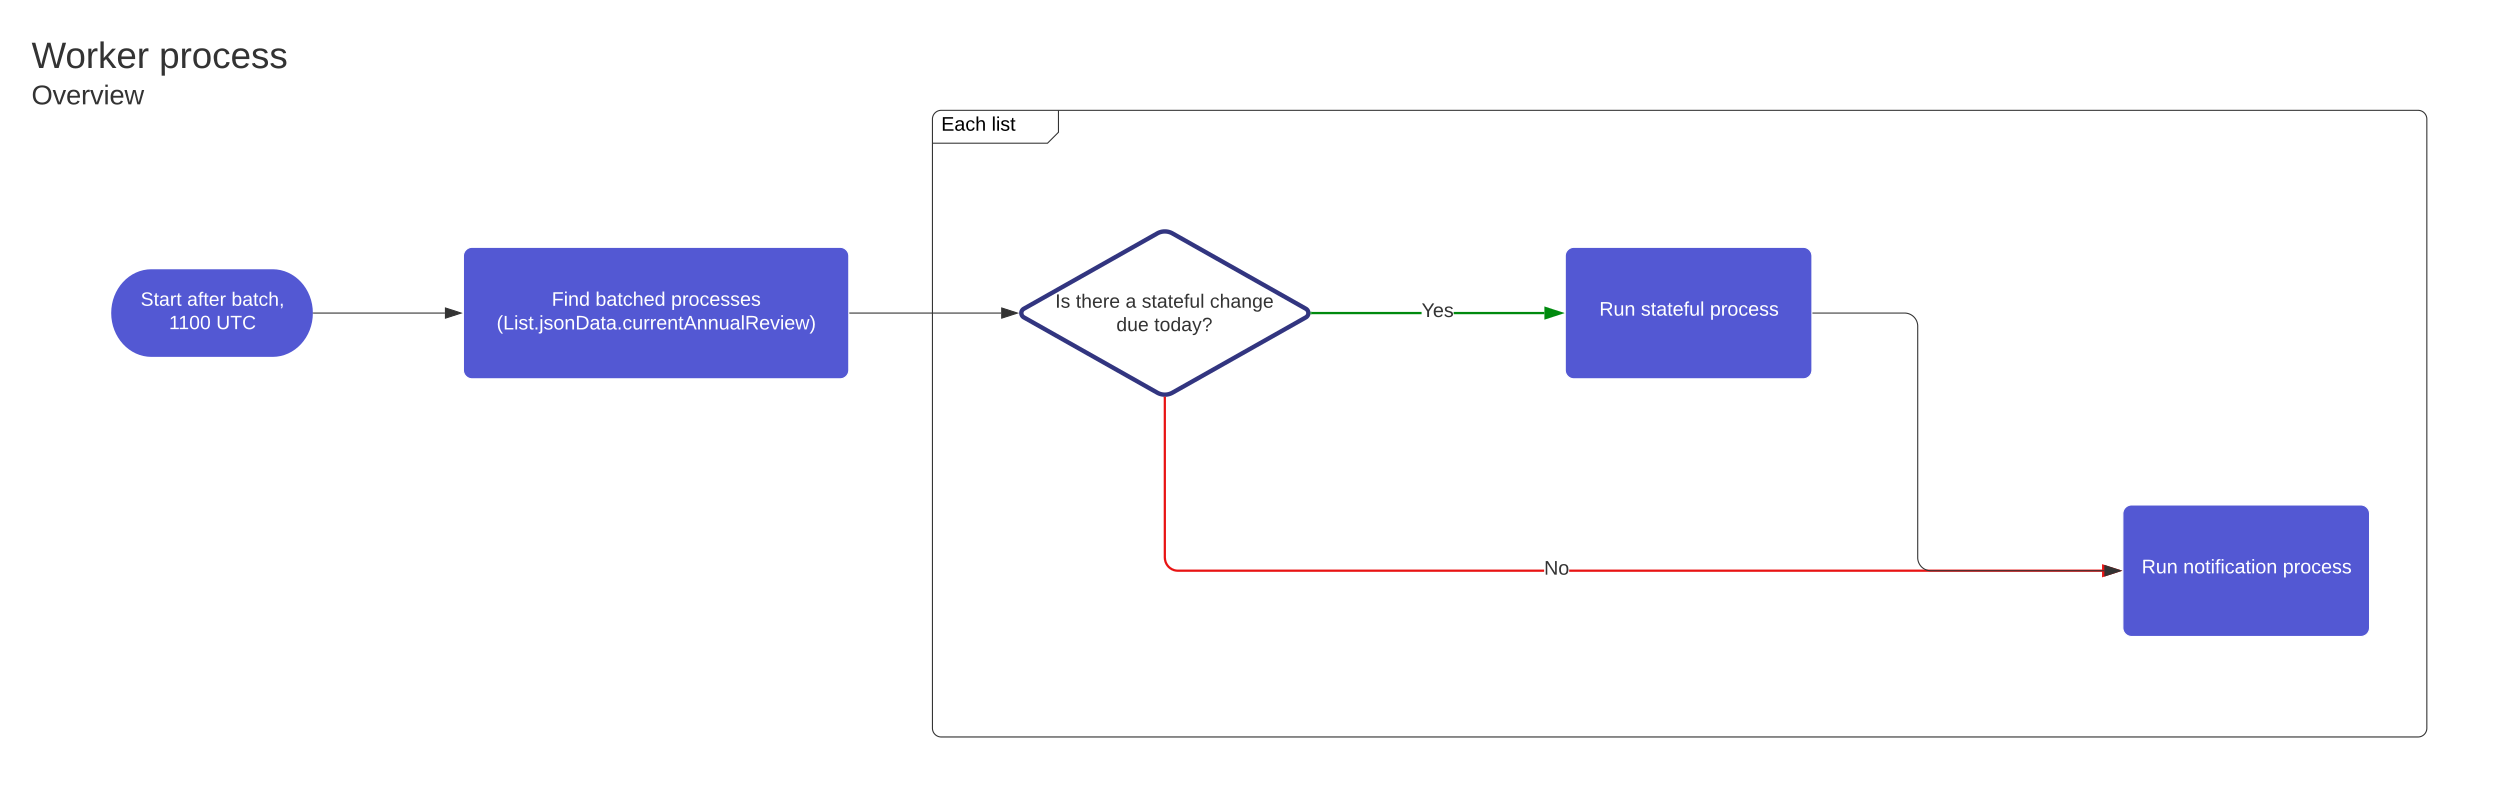 <svg xmlns="http://www.w3.org/2000/svg" xmlns:xlink="http://www.w3.org/1999/xlink" xmlns:lucid="lucid" width="2281.47" height="730.7"><g transform="translate(0 0)" lucid:page-tab-id="7_margi3Nd6_"><path d="M0 0h2281.47v730.7H0z" fill="#fff"/><path d="M850.94 108.7a8 8 0 0 1 8-8h99a8 8 0 0 1 8 8v4.93a17.07 17.07 0 0 1-5 12.07 17.07 17.07 0 0 1-12.07 5h-89.93a8 8 0 0 1-8-8z" fill="#fff"/><path d="M965.94 100.7v20l-10 10h-105" stroke="#333" fill="none"/><path d="M850.94 108.7a8 8 0 0 1 8-8H2206.7a8 8 0 0 1 8 8v555.85a8 8 0 0 1-8 8H858.94a8 8 0 0 1-8-8z" stroke="#333" fill="none"/><use xlink:href="#a" transform="matrix(1,0,0,1,858.937,100.701) translate(0 18.6)"/><use xlink:href="#b" transform="matrix(1,0,0,1,858.937,100.701) translate(46 18.6)"/><path d="M23.77 38.22a8 8 0 0 1 8-8h350.46a8 8 0 0 1 8 8v65.5a8 8 0 0 1-8 8H31.77a8 8 0 0 1-8-8z" stroke="#000" stroke-opacity="0" fill="#fff" fill-opacity="0"/><use xlink:href="#c" transform="matrix(1,0,0,1,28.775,35.22) translate(0 26.844)"/><use xlink:href="#d" transform="matrix(1,0,0,1,28.775,35.22) translate(116.512 26.844)"/><use xlink:href="#e" transform="matrix(1,0,0,1,28.775,35.22) translate(0 60)"/><use xlink:href="#f" transform="matrix(1,0,0,1,28.775,35.22) translate(178.5 96.711)"/><use xlink:href="#g" transform="matrix(1,0,0,1,28.775,35.22) translate(178.5 136.978)"/><path d="M248.7 245.7c20.34 0 36.82 17.9 36.82 40 0 22.08-16.48 40-36.8 40H138.27c-20.32 0-36.8-17.92-36.8-40 0-22.1 16.48-40 36.8-40z" stroke="#000" stroke-opacity="0" fill="#5358d3"/><use xlink:href="#h" transform="matrix(1,0,0,1,106.477,250.693) translate(21.87 28.36)"/><use xlink:href="#i" transform="matrix(1,0,0,1,106.477,250.693) translate(64.29 28.36)"/><use xlink:href="#j" transform="matrix(1,0,0,1,106.477,250.693) translate(104.735 28.36)"/><use xlink:href="#k" transform="matrix(1,0,0,1,106.477,250.693) translate(47.747 49.693)"/><use xlink:href="#l" transform="matrix(1,0,0,1,106.477,250.693) translate(90.858 49.693)"/><path d="M286.02 285.7h120" stroke="#333" fill="none"/><path d="M286.03 286.2h-.54l.02-.5-.02-.5h.53z" stroke="#333" stroke-width=".05" fill="#333"/><path d="M420.78 285.7l-14.27 4.63v-9.27z" stroke="#333" fill="#333"/><path d="M1056.06 213.04a14.17 14.17 0 0 1 13.94 0l121.7 68.72a4.52 4.52 0 0 1 0 7.87l-121.7 68.7a14.17 14.17 0 0 1-13.94 0l-121.7-68.7a4.52 4.52 0 0 1 0-7.87z" stroke="#323580" stroke-width="4" fill="#fff"/><use xlink:href="#m" transform="matrix(1,0,0,1,932.194,213.909) translate(30.801 66.922)"/><use xlink:href="#n" transform="matrix(1,0,0,1,932.194,213.909) translate(49.567 66.922)"/><use xlink:href="#o" transform="matrix(1,0,0,1,932.194,213.909) translate(94.949 66.922)"/><use xlink:href="#p" transform="matrix(1,0,0,1,932.194,213.909) translate(109.764 66.922)"/><use xlink:href="#q" transform="matrix(1,0,0,1,932.194,213.909) translate(171.937 66.922)"/><use xlink:href="#r" transform="matrix(1,0,0,1,932.194,213.909) translate(86.554 88.256)"/><use xlink:href="#s" transform="matrix(1,0,0,1,932.194,213.909) translate(121.122 88.256)"/><path d="M422.9 233.7a8 8 0 0 1 8-8h335.72a8 8 0 0 1 8 8v104a8 8 0 0 1-8 8H430.9a8 8 0 0 1-8-8z" stroke="#fff" fill="#5358d3"/><use xlink:href="#t" transform="matrix(1,0,0,1,434.898,237.693) translate(68.575 41.4)"/><use xlink:href="#u" transform="matrix(1,0,0,1,434.898,237.693) translate(108.475 41.4)"/><use xlink:href="#v" transform="matrix(1,0,0,1,434.898,237.693) translate(177.475 41.4)"/><use xlink:href="#w" transform="matrix(1,0,0,1,434.898,237.693) translate(18.275 63)"/><path d="M775.62 285.7h138.05" stroke="#333" fill="none"/><path d="M775.63 286.2h-.5v-1h.5z" stroke="#333" stroke-width=".05" fill="#333"/><path d="M928.43 285.7l-14.26 4.63v-9.27z" stroke="#333" fill="#333"/><path d="M1297.3 286.7H1197v-2h100.3zm112.12 0h-82.78v-2h82.78z" stroke="#008a0e" stroke-width=".05" fill="#008a0e"/><path d="M1197.03 286.7h-1.13l.1-1-.1-1h1.13z" fill="#008a0e"/><path d="M1197.06 286.72h-1.2l.12-1.03-.1-1.03h1.18zm-1.13-2l.1.97-.1.97h1.08v-1.95z" stroke="#008a0e" stroke-width=".05" fill="#008a0e"/><path d="M1424.7 285.7l-14.28 4.63v-9.27z" fill="#008a0e"/><path d="M1427.92 285.7l-18.5 6V279.7zm-16.5 3.25l10.03-3.26-10.03-3.27z" stroke="#008a0e" stroke-width=".05" fill="#008a0e"/><g><use xlink:href="#x" transform="matrix(1,0,0,1,1297.29,274.893) translate(0.005 14.4)"/></g><path d="M1428.42 233.7a8 8 0 0 1 8-8h209.13a8 8 0 0 1 8 8v104a8 8 0 0 1-8 8h-209.13a8 8 0 0 1-8-8z" stroke="#fff" fill="#5358d3"/><g><use xlink:href="#y" transform="matrix(1,0,0,1,1440.424,237.693) translate(19.075 50.4)"/><use xlink:href="#z" transform="matrix(1,0,0,1,1440.424,237.693) translate(57.025 50.4)"/><use xlink:href="#A" transform="matrix(1,0,0,1,1440.424,237.693) translate(119.975 50.4)"/></g><path d="M1937.3 468.84a8 8 0 0 1 8-8h209.12a8 8 0 0 1 8 8v104a8 8 0 0 1-8 8H1945.3a8 8 0 0 1-8-8z" stroke="#fff" fill="#5358d3"/><g><use xlink:href="#y" transform="matrix(1,0,0,1,1949.29,472.841) translate(5.125 50.4)"/><use xlink:href="#B" transform="matrix(1,0,0,1,1949.29,472.841) translate(43.075 50.4)"/><use xlink:href="#A" transform="matrix(1,0,0,1,1949.29,472.841) translate(133.925 50.4)"/></g><path d="M1064.03 508.8l.14 1.76.4 1.68.66 1.6.9 1.46 1.12 1.32 1.32 1.12 1.47.9 1.6.66 1.67.4 1.77.14h334.03v2H1075l-2-.16-2-.47-1.87-.77-1.74-1.07-1.57-1.32-1.32-1.56-1.06-1.74-.78-1.88-.47-2-.17-1.98v-145.7h2zm854.26 11.04v2h-486.25v-2z" stroke="#e81313" stroke-width=".05" fill="#e81313"/><path d="M1063.03 362.18l1-.06v1.08h-2v-1.07z" fill="#e81313"/><path d="M1063.03 362.15l1.02-.05v1.13H1062v-1.13zm-.98 1.03h1.95v-1.03l-.97.05-.98-.05z" stroke="#e81313" stroke-width=".05" fill="#e81313"/><path d="M1933.55 520.84l-14.26 4.64v-9.27z" fill="#e81313"/><path d="M1936.8 520.84l-18.5 6v-12zm-16.5 3.26l10.02-3.26-10.03-3.26z" stroke="#e81313" stroke-width=".05" fill="#e81313"/><g><use xlink:href="#C" transform="matrix(1,0,0,1,1409.102,510.041) translate(0.005 14.4)"/></g><path d="M1654.55 285.7h83.53a12 12 0 0 1 12 12v211.14a12 12 0 0 0 12 12h158.33" stroke="#333" fill="none"/><path d="M1654.56 286.2h-.5v-1h.5z" stroke="#333" stroke-width=".05" fill="#333"/><path d="M1935.17 520.84l-14.26 4.64v-9.27z" stroke="#333" fill="#333"/><defs><path d="M30 0v-248h187v28H63v79h144v27H63v87h162V0H30" id="D"/><path d="M141-36C126-15 110 5 73 4 37 3 15-17 15-53c-1-64 63-63 125-63 3-35-9-54-41-54-24 1-41 7-42 31l-33-3c5-37 33-52 76-52 45 0 72 20 72 64v82c-1 20 7 32 28 27v20c-31 9-61-2-59-35zM48-53c0 20 12 33 32 33 41-3 63-29 60-74-43 2-92-5-92 41" id="E"/><path d="M96-169c-40 0-48 33-48 73s9 75 48 75c24 0 41-14 43-38l32 2c-6 37-31 61-74 61-59 0-76-41-82-99-10-93 101-131 147-64 4 7 5 14 7 22l-32 3c-4-21-16-35-41-35" id="F"/><path d="M106-169C34-169 62-67 57 0H25v-261h32l-1 103c12-21 28-36 61-36 89 0 53 116 60 194h-32v-121c2-32-8-49-39-48" id="G"/><g id="a"><use transform="matrix(0.05,0,0,0.05,0,0)" xlink:href="#D"/><use transform="matrix(0.05,0,0,0.05,12,0)" xlink:href="#E"/><use transform="matrix(0.05,0,0,0.05,22,0)" xlink:href="#F"/><use transform="matrix(0.05,0,0,0.05,31,0)" xlink:href="#G"/></g><path d="M24 0v-261h32V0H24" id="H"/><path d="M24-231v-30h32v30H24zM24 0v-190h32V0H24" id="I"/><path d="M135-143c-3-34-86-38-87 0 15 53 115 12 119 90S17 21 10-45l28-5c4 36 97 45 98 0-10-56-113-15-118-90-4-57 82-63 122-42 12 7 21 19 24 35" id="J"/><path d="M59-47c-2 24 18 29 38 22v24C64 9 27 4 27-40v-127H5v-23h24l9-43h21v43h35v23H59v120" id="K"/><g id="b"><use transform="matrix(0.05,0,0,0.05,0,0)" xlink:href="#H"/><use transform="matrix(0.05,0,0,0.05,3.95,0)" xlink:href="#I"/><use transform="matrix(0.05,0,0,0.05,7.9,0)" xlink:href="#J"/><use transform="matrix(0.05,0,0,0.05,16.9,0)" xlink:href="#K"/></g><path fill="#333" d="M266 0h-40l-56-210L115 0H75L2-248h35L96-30l15-64 43-154h32l59 218 59-218h35" id="L"/><path fill="#333" d="M100-194c62-1 85 37 85 99 1 63-27 99-86 99S16-35 15-95c0-66 28-99 85-99zM99-20c44 1 53-31 53-75 0-43-8-75-51-75s-53 32-53 75 10 74 51 75" id="M"/><path fill="#333" d="M114-163C36-179 61-72 57 0H25l-1-190h30c1 12-1 29 2 39 6-27 23-49 58-41v29" id="N"/><path fill="#333" d="M143 0L79-87 56-68V0H24v-261h32v163l83-92h37l-77 82L181 0h-38" id="O"/><path fill="#333" d="M100-194c63 0 86 42 84 106H49c0 40 14 67 53 68 26 1 43-12 49-29l28 8c-11 28-37 45-77 45C44 4 14-33 15-96c1-61 26-98 85-98zm52 81c6-60-76-77-97-28-3 7-6 17-6 28h103" id="P"/><g id="c"><use transform="matrix(0.093,0,0,0.093,0,0)" xlink:href="#L"/><use transform="matrix(0.093,0,0,0.093,30.946,0)" xlink:href="#M"/><use transform="matrix(0.093,0,0,0.093,49.588,0)" xlink:href="#N"/><use transform="matrix(0.093,0,0,0.093,60.68,0)" xlink:href="#O"/><use transform="matrix(0.093,0,0,0.093,77.457,0)" xlink:href="#P"/><use transform="matrix(0.093,0,0,0.093,96.099,0)" xlink:href="#N"/></g><path fill="#333" d="M115-194c55 1 70 41 70 98S169 2 115 4C84 4 66-9 55-30l1 105H24l-1-265h31l2 30c10-21 28-34 59-34zm-8 174c40 0 45-34 45-75s-6-73-45-74c-42 0-51 32-51 76 0 43 10 73 51 73" id="Q"/><path fill="#333" d="M96-169c-40 0-48 33-48 73s9 75 48 75c24 0 41-14 43-38l32 2c-6 37-31 61-74 61-59 0-76-41-82-99-10-93 101-131 147-64 4 7 5 14 7 22l-32 3c-4-21-16-35-41-35" id="R"/><path fill="#333" d="M135-143c-3-34-86-38-87 0 15 53 115 12 119 90S17 21 10-45l28-5c4 36 97 45 98 0-10-56-113-15-118-90-4-57 82-63 122-42 12 7 21 19 24 35" id="S"/><g id="d"><use transform="matrix(0.093,0,0,0.093,0,0)" xlink:href="#Q"/><use transform="matrix(0.093,0,0,0.093,18.642,0)" xlink:href="#N"/><use transform="matrix(0.093,0,0,0.093,29.734,0)" xlink:href="#M"/><use transform="matrix(0.093,0,0,0.093,48.376,0)" xlink:href="#R"/><use transform="matrix(0.093,0,0,0.093,65.154,0)" xlink:href="#P"/><use transform="matrix(0.093,0,0,0.093,83.796,0)" xlink:href="#S"/><use transform="matrix(0.093,0,0,0.093,100.573,0)" xlink:href="#S"/></g><path fill="#333" d="M140-251c81 0 123 46 123 126C263-46 219 4 140 4 59 4 17-45 17-125s42-126 123-126zm0 227c63 0 89-41 89-101s-29-99-89-99c-61 0-89 39-89 99S79-25 140-24" id="T"/><path fill="#333" d="M108 0H70L1-190h34L89-25l56-165h34" id="U"/><path fill="#333" d="M24-231v-30h32v30H24zM24 0v-190h32V0H24" id="V"/><path fill="#333" d="M206 0h-36l-40-164L89 0H53L-1-190h32L70-26l43-164h34l41 164 42-164h31" id="W"/><g id="e"><use transform="matrix(0.069,0,0,0.069,0,0)" xlink:href="#T"/><use transform="matrix(0.069,0,0,0.069,19.185,0)" xlink:href="#U"/><use transform="matrix(0.069,0,0,0.069,31.519,0)" xlink:href="#P"/><use transform="matrix(0.069,0,0,0.069,45.222,0)" xlink:href="#N"/><use transform="matrix(0.069,0,0,0.069,53.376,0)" xlink:href="#U"/><use transform="matrix(0.069,0,0,0.069,65.709,0)" xlink:href="#V"/><use transform="matrix(0.069,0,0,0.069,71.122,0)" xlink:href="#P"/><use transform="matrix(0.069,0,0,0.069,84.826,0)" xlink:href="#W"/></g><path fill="#fff" d="M185-189c-5-48-123-54-124 2 14 75 158 14 163 119 3 78-121 87-175 55-17-10-28-26-33-46l33-7c5 56 141 63 141-1 0-78-155-14-162-118-5-82 145-84 179-34 5 7 8 16 11 25" id="X"/><path fill="#fff" d="M59-47c-2 24 18 29 38 22v24C64 9 27 4 27-40v-127H5v-23h24l9-43h21v43h35v23H59v120" id="Y"/><path fill="#fff" d="M141-36C126-15 110 5 73 4 37 3 15-17 15-53c-1-64 63-63 125-63 3-35-9-54-41-54-24 1-41 7-42 31l-33-3c5-37 33-52 76-52 45 0 72 20 72 64v82c-1 20 7 32 28 27v20c-31 9-61-2-59-35zM48-53c0 20 12 33 32 33 41-3 63-29 60-74-43 2-92-5-92 41" id="Z"/><path fill="#fff" d="M114-163C36-179 61-72 57 0H25l-1-190h30c1 12-1 29 2 39 6-27 23-49 58-41v29" id="aa"/><g id="h"><use transform="matrix(0.049,0,0,0.049,0,0)" xlink:href="#X"/><use transform="matrix(0.049,0,0,0.049,11.852,0)" xlink:href="#Y"/><use transform="matrix(0.049,0,0,0.049,16.79,0)" xlink:href="#Z"/><use transform="matrix(0.049,0,0,0.049,26.667,0)" xlink:href="#aa"/><use transform="matrix(0.049,0,0,0.049,32.543,0)" xlink:href="#Y"/></g><path fill="#fff" d="M101-234c-31-9-42 10-38 44h38v23H63V0H32v-167H5v-23h27c-7-52 17-82 69-68v24" id="ab"/><path fill="#fff" d="M100-194c63 0 86 42 84 106H49c0 40 14 67 53 68 26 1 43-12 49-29l28 8c-11 28-37 45-77 45C44 4 14-33 15-96c1-61 26-98 85-98zm52 81c6-60-76-77-97-28-3 7-6 17-6 28h103" id="ac"/><g id="i"><use transform="matrix(0.049,0,0,0.049,0,0)" xlink:href="#Z"/><use transform="matrix(0.049,0,0,0.049,9.877,0)" xlink:href="#ab"/><use transform="matrix(0.049,0,0,0.049,14.815,0)" xlink:href="#Y"/><use transform="matrix(0.049,0,0,0.049,19.753,0)" xlink:href="#ac"/><use transform="matrix(0.049,0,0,0.049,29.63,0)" xlink:href="#aa"/></g><path fill="#fff" d="M115-194c53 0 69 39 70 98 0 66-23 100-70 100C84 3 66-7 56-30L54 0H23l1-261h32v101c10-23 28-34 59-34zm-8 174c40 0 45-34 45-75 0-40-5-75-45-74-42 0-51 32-51 76 0 43 10 73 51 73" id="ad"/><path fill="#fff" d="M96-169c-40 0-48 33-48 73s9 75 48 75c24 0 41-14 43-38l32 2c-6 37-31 61-74 61-59 0-76-41-82-99-10-93 101-131 147-64 4 7 5 14 7 22l-32 3c-4-21-16-35-41-35" id="ae"/><path fill="#fff" d="M106-169C34-169 62-67 57 0H25v-261h32l-1 103c12-21 28-36 61-36 89 0 53 116 60 194h-32v-121c2-32-8-49-39-48" id="af"/><path fill="#fff" d="M68-38c1 34 0 65-14 84H32c9-13 17-26 17-46H33v-38h35" id="ag"/><g id="j"><use transform="matrix(0.049,0,0,0.049,0,0)" xlink:href="#ad"/><use transform="matrix(0.049,0,0,0.049,9.877,0)" xlink:href="#Z"/><use transform="matrix(0.049,0,0,0.049,19.753,0)" xlink:href="#Y"/><use transform="matrix(0.049,0,0,0.049,24.691,0)" xlink:href="#ae"/><use transform="matrix(0.049,0,0,0.049,33.58,0)" xlink:href="#af"/><use transform="matrix(0.049,0,0,0.049,43.457,0)" xlink:href="#ag"/></g><path fill="#fff" d="M27 0v-27h64v-190l-56 39v-29l58-41h29v221h61V0H27" id="ah"/><path fill="#fff" d="M101-251c68 0 85 55 85 127S166 4 100 4C33 4 14-52 14-124c0-73 17-127 87-127zm-1 229c47 0 54-49 54-102s-4-102-53-102c-51 0-55 48-55 102 0 53 5 102 54 102" id="ai"/><g id="k"><use transform="matrix(0.049,0,0,0.049,0,0)" xlink:href="#ah"/><use transform="matrix(0.049,0,0,0.049,8.543,0)" xlink:href="#ah"/><use transform="matrix(0.049,0,0,0.049,18.42,0)" xlink:href="#ai"/><use transform="matrix(0.049,0,0,0.049,28.296,0)" xlink:href="#ai"/></g><path fill="#fff" d="M232-93c-1 65-40 97-104 97C67 4 28-28 28-90v-158h33c8 89-33 224 67 224 102 0 64-133 71-224h33v155" id="aj"/><path fill="#fff" d="M127-220V0H93v-220H8v-28h204v28h-85" id="ak"/><path fill="#fff" d="M212-179c-10-28-35-45-73-45-59 0-87 40-87 99 0 60 29 101 89 101 43 0 62-24 78-52l27 14C228-24 195 4 139 4 59 4 22-46 18-125c-6-104 99-153 187-111 19 9 31 26 39 46" id="al"/><g id="l"><use transform="matrix(0.049,0,0,0.049,0,0)" xlink:href="#aj"/><use transform="matrix(0.049,0,0,0.049,12.79,0)" xlink:href="#ak"/><use transform="matrix(0.049,0,0,0.049,23.605,0)" xlink:href="#al"/></g><path fill="#333" d="M33 0v-248h34V0H33" id="am"/><g id="m"><use transform="matrix(0.049,0,0,0.049,0,0)" xlink:href="#am"/><use transform="matrix(0.049,0,0,0.049,4.938,0)" xlink:href="#S"/></g><path fill="#333" d="M59-47c-2 24 18 29 38 22v24C64 9 27 4 27-40v-127H5v-23h24l9-43h21v43h35v23H59v120" id="an"/><path fill="#333" d="M106-169C34-169 62-67 57 0H25v-261h32l-1 103c12-21 28-36 61-36 89 0 53 116 60 194h-32v-121c2-32-8-49-39-48" id="ao"/><g id="n"><use transform="matrix(0.049,0,0,0.049,0,0)" xlink:href="#an"/><use transform="matrix(0.049,0,0,0.049,4.938,0)" xlink:href="#ao"/><use transform="matrix(0.049,0,0,0.049,14.815,0)" xlink:href="#P"/><use transform="matrix(0.049,0,0,0.049,24.691,0)" xlink:href="#N"/><use transform="matrix(0.049,0,0,0.049,30.568,0)" xlink:href="#P"/></g><path fill="#333" d="M141-36C126-15 110 5 73 4 37 3 15-17 15-53c-1-64 63-63 125-63 3-35-9-54-41-54-24 1-41 7-42 31l-33-3c5-37 33-52 76-52 45 0 72 20 72 64v82c-1 20 7 32 28 27v20c-31 9-61-2-59-35zM48-53c0 20 12 33 32 33 41-3 63-29 60-74-43 2-92-5-92 41" id="ap"/><use transform="matrix(0.049,0,0,0.049,0,0)" xlink:href="#ap" id="o"/><path fill="#333" d="M101-234c-31-9-42 10-38 44h38v23H63V0H32v-167H5v-23h27c-7-52 17-82 69-68v24" id="aq"/><path fill="#333" d="M84 4C-5 8 30-112 23-190h32v120c0 31 7 50 39 49 72-2 45-101 50-169h31l1 190h-30c-1-10 1-25-2-33-11 22-28 36-60 37" id="ar"/><path fill="#333" d="M24 0v-261h32V0H24" id="as"/><g id="p"><use transform="matrix(0.049,0,0,0.049,0,0)" xlink:href="#S"/><use transform="matrix(0.049,0,0,0.049,8.889,0)" xlink:href="#an"/><use transform="matrix(0.049,0,0,0.049,13.827,0)" xlink:href="#ap"/><use transform="matrix(0.049,0,0,0.049,23.704,0)" xlink:href="#an"/><use transform="matrix(0.049,0,0,0.049,28.642,0)" xlink:href="#P"/><use transform="matrix(0.049,0,0,0.049,38.519,0)" xlink:href="#aq"/><use transform="matrix(0.049,0,0,0.049,43.457,0)" xlink:href="#ar"/><use transform="matrix(0.049,0,0,0.049,53.333,0)" xlink:href="#as"/></g><path fill="#333" d="M117-194c89-4 53 116 60 194h-32v-121c0-31-8-49-39-48C34-167 62-67 57 0H25l-1-190h30c1 10-1 24 2 32 11-22 29-35 61-36" id="at"/><path fill="#333" d="M177-190C167-65 218 103 67 71c-23-6-38-20-44-43l32-5c15 47 100 32 89-28v-30C133-14 115 1 83 1 29 1 15-40 15-95c0-56 16-97 71-98 29-1 48 16 59 35 1-10 0-23 2-32h30zM94-22c36 0 50-32 50-73 0-42-14-75-50-75-39 0-46 34-46 75s6 73 46 73" id="au"/><g id="q"><use transform="matrix(0.049,0,0,0.049,0,0)" xlink:href="#R"/><use transform="matrix(0.049,0,0,0.049,8.889,0)" xlink:href="#ao"/><use transform="matrix(0.049,0,0,0.049,18.765,0)" xlink:href="#ap"/><use transform="matrix(0.049,0,0,0.049,28.642,0)" xlink:href="#at"/><use transform="matrix(0.049,0,0,0.049,38.519,0)" xlink:href="#au"/><use transform="matrix(0.049,0,0,0.049,48.395,0)" xlink:href="#P"/></g><path fill="#333" d="M85-194c31 0 48 13 60 33l-1-100h32l1 261h-30c-2-10 0-23-3-31C134-8 116 4 85 4 32 4 16-35 15-94c0-66 23-100 70-100zm9 24c-40 0-46 34-46 75 0 40 6 74 45 74 42 0 51-32 51-76 0-42-9-74-50-73" id="av"/><g id="r"><use transform="matrix(0.049,0,0,0.049,0,0)" xlink:href="#av"/><use transform="matrix(0.049,0,0,0.049,9.877,0)" xlink:href="#ar"/><use transform="matrix(0.049,0,0,0.049,19.753,0)" xlink:href="#P"/></g><path fill="#333" d="M179-190L93 31C79 59 56 82 12 73V49c39 6 53-20 64-50L1-190h34L92-34l54-156h33" id="aw"/><path fill="#333" d="M103-251c84 0 111 97 45 133-19 10-37 24-39 52H78c0-63 77-55 77-114 0-30-21-42-52-43-32 0-53 17-56 46l-32-2c7-45 34-72 88-72zM77 0v-35h34V0H77" id="ax"/><g id="s"><use transform="matrix(0.049,0,0,0.049,0,0)" xlink:href="#an"/><use transform="matrix(0.049,0,0,0.049,4.938,0)" xlink:href="#M"/><use transform="matrix(0.049,0,0,0.049,14.815,0)" xlink:href="#av"/><use transform="matrix(0.049,0,0,0.049,24.691,0)" xlink:href="#ap"/><use transform="matrix(0.049,0,0,0.049,34.568,0)" xlink:href="#aw"/><use transform="matrix(0.049,0,0,0.049,43.457,0)" xlink:href="#ax"/></g><path fill="#fff" d="M63-220v92h138v28H63V0H30v-248h175v28H63" id="ay"/><path fill="#fff" d="M24-231v-30h32v30H24zM24 0v-190h32V0H24" id="az"/><path fill="#fff" d="M117-194c89-4 53 116 60 194h-32v-121c0-31-8-49-39-48C34-167 62-67 57 0H25l-1-190h30c1 10-1 24 2 32 11-22 29-35 61-36" id="aA"/><path fill="#fff" d="M85-194c31 0 48 13 60 33l-1-100h32l1 261h-30c-2-10 0-23-3-31C134-8 116 4 85 4 32 4 16-35 15-94c0-66 23-100 70-100zm9 24c-40 0-46 34-46 75 0 40 6 74 45 74 42 0 51-32 51-76 0-42-9-74-50-73" id="aB"/><g id="t"><use transform="matrix(0.05,0,0,0.05,0,0)" xlink:href="#ay"/><use transform="matrix(0.05,0,0,0.05,10.95,0)" xlink:href="#az"/><use transform="matrix(0.05,0,0,0.05,14.9,0)" xlink:href="#aA"/><use transform="matrix(0.05,0,0,0.05,24.9,0)" xlink:href="#aB"/></g><g id="u"><use transform="matrix(0.05,0,0,0.05,0,0)" xlink:href="#ad"/><use transform="matrix(0.05,0,0,0.05,10,0)" xlink:href="#Z"/><use transform="matrix(0.05,0,0,0.05,20,0)" xlink:href="#Y"/><use transform="matrix(0.05,0,0,0.05,25,0)" xlink:href="#ae"/><use transform="matrix(0.05,0,0,0.05,34,0)" xlink:href="#af"/><use transform="matrix(0.05,0,0,0.05,44,0)" xlink:href="#ac"/><use transform="matrix(0.05,0,0,0.05,54,0)" xlink:href="#aB"/></g><path fill="#fff" d="M115-194c55 1 70 41 70 98S169 2 115 4C84 4 66-9 55-30l1 105H24l-1-265h31l2 30c10-21 28-34 59-34zm-8 174c40 0 45-34 45-75s-6-73-45-74c-42 0-51 32-51 76 0 43 10 73 51 73" id="aC"/><path fill="#fff" d="M100-194c62-1 85 37 85 99 1 63-27 99-86 99S16-35 15-95c0-66 28-99 85-99zM99-20c44 1 53-31 53-75 0-43-8-75-51-75s-53 32-53 75 10 74 51 75" id="aD"/><path fill="#fff" d="M135-143c-3-34-86-38-87 0 15 53 115 12 119 90S17 21 10-45l28-5c4 36 97 45 98 0-10-56-113-15-118-90-4-57 82-63 122-42 12 7 21 19 24 35" id="aE"/><g id="v"><use transform="matrix(0.05,0,0,0.05,0,0)" xlink:href="#aC"/><use transform="matrix(0.05,0,0,0.05,10,0)" xlink:href="#aa"/><use transform="matrix(0.05,0,0,0.05,15.95,0)" xlink:href="#aD"/><use transform="matrix(0.05,0,0,0.05,25.95,0)" xlink:href="#ae"/><use transform="matrix(0.05,0,0,0.05,34.95,0)" xlink:href="#ac"/><use transform="matrix(0.05,0,0,0.05,44.95,0)" xlink:href="#aE"/><use transform="matrix(0.05,0,0,0.05,53.95,0)" xlink:href="#aE"/><use transform="matrix(0.05,0,0,0.05,62.95,0)" xlink:href="#ac"/><use transform="matrix(0.05,0,0,0.05,72.95,0)" xlink:href="#aE"/></g><path fill="#fff" d="M87 75C49 33 22-17 22-94c0-76 28-126 65-167h31c-38 41-64 92-64 168S80 34 118 75H87" id="aF"/><path fill="#fff" d="M30 0v-248h33v221h125V0H30" id="aG"/><path fill="#fff" d="M33 0v-38h34V0H33" id="aH"/><path fill="#fff" d="M24-231v-30h32v30H24zM-9 49c24 4 33-6 33-30v-209h32V24c2 40-23 58-65 49V49" id="aI"/><path fill="#fff" d="M30-248c118-7 216 8 213 122C240-48 200 0 122 0H30v-248zM63-27c89 8 146-16 146-99s-60-101-146-95v194" id="aJ"/><path fill="#fff" d="M84 4C-5 8 30-112 23-190h32v120c0 31 7 50 39 49 72-2 45-101 50-169h31l1 190h-30c-1-10 1-25-2-33-11 22-28 36-60 37" id="aK"/><path fill="#fff" d="M205 0l-28-72H64L36 0H1l101-248h38L239 0h-34zm-38-99l-47-123c-12 45-31 82-46 123h93" id="aL"/><path fill="#fff" d="M24 0v-261h32V0H24" id="aM"/><path fill="#fff" d="M233-177c-1 41-23 64-60 70L243 0h-38l-65-103H63V0H30v-248c88 3 205-21 203 71zM63-129c60-2 137 13 137-47 0-61-80-42-137-45v92" id="aN"/><path fill="#fff" d="M108 0H70L1-190h34L89-25l56-165h34" id="aO"/><path fill="#fff" d="M206 0h-36l-40-164L89 0H53L-1-190h32L70-26l43-164h34l41 164 42-164h31" id="aP"/><path fill="#fff" d="M33-261c38 41 65 92 65 168S71 34 33 75H2C39 34 66-17 66-93S39-220 2-261h31" id="aQ"/><g id="w"><use transform="matrix(0.05,0,0,0.05,0,0)" xlink:href="#aF"/><use transform="matrix(0.05,0,0,0.05,5.95,0)" xlink:href="#aG"/><use transform="matrix(0.05,0,0,0.05,15.95,0)" xlink:href="#az"/><use transform="matrix(0.05,0,0,0.05,19.9,0)" xlink:href="#aE"/><use transform="matrix(0.05,0,0,0.05,28.9,0)" xlink:href="#Y"/><use transform="matrix(0.05,0,0,0.05,33.9,0)" xlink:href="#aH"/><use transform="matrix(0.05,0,0,0.05,38.9,0)" xlink:href="#aI"/><use transform="matrix(0.05,0,0,0.05,42.85,0)" xlink:href="#aE"/><use transform="matrix(0.05,0,0,0.05,51.85,0)" xlink:href="#aD"/><use transform="matrix(0.05,0,0,0.05,61.85,0)" xlink:href="#aA"/><use transform="matrix(0.05,0,0,0.05,71.85,0)" xlink:href="#aJ"/><use transform="matrix(0.05,0,0,0.05,84.8,0)" xlink:href="#Z"/><use transform="matrix(0.05,0,0,0.05,94.8,0)" xlink:href="#Y"/><use transform="matrix(0.05,0,0,0.05,99.8,0)" xlink:href="#Z"/><use transform="matrix(0.05,0,0,0.05,109.8,0)" xlink:href="#aH"/><use transform="matrix(0.05,0,0,0.05,114.8,0)" xlink:href="#ae"/><use transform="matrix(0.05,0,0,0.05,123.8,0)" xlink:href="#aK"/><use transform="matrix(0.05,0,0,0.05,133.8,0)" xlink:href="#aa"/><use transform="matrix(0.05,0,0,0.05,139.75,0)" xlink:href="#aa"/><use transform="matrix(0.05,0,0,0.05,145.7,0)" xlink:href="#ac"/><use transform="matrix(0.05,0,0,0.05,155.7,0)" xlink:href="#aA"/><use transform="matrix(0.05,0,0,0.05,165.7,0)" xlink:href="#Y"/><use transform="matrix(0.05,0,0,0.05,170.7,0)" xlink:href="#aL"/><use transform="matrix(0.05,0,0,0.05,182.7,0)" xlink:href="#aA"/><use transform="matrix(0.05,0,0,0.05,192.7,0)" xlink:href="#aA"/><use transform="matrix(0.05,0,0,0.05,202.7,0)" xlink:href="#aK"/><use transform="matrix(0.05,0,0,0.05,212.7,0)" xlink:href="#Z"/><use transform="matrix(0.05,0,0,0.05,222.7,0)" xlink:href="#aM"/><use transform="matrix(0.05,0,0,0.05,226.65,0)" xlink:href="#aN"/><use transform="matrix(0.05,0,0,0.05,239.6,0)" xlink:href="#ac"/><use transform="matrix(0.05,0,0,0.05,249.6,0)" xlink:href="#aO"/><use transform="matrix(0.05,0,0,0.05,258.6,0)" xlink:href="#az"/><use transform="matrix(0.05,0,0,0.05,262.55,0)" xlink:href="#ac"/><use transform="matrix(0.05,0,0,0.05,272.55,0)" xlink:href="#aP"/><use transform="matrix(0.05,0,0,0.05,285.5,0)" xlink:href="#aQ"/></g><path fill="#333" d="M137-103V0h-34v-103L8-248h37l75 118 75-118h37" id="aR"/><g id="x"><use transform="matrix(0.05,0,0,0.05,0,0)" xlink:href="#aR"/><use transform="matrix(0.05,0,0,0.05,10.35,0)" xlink:href="#P"/><use transform="matrix(0.05,0,0,0.05,20.35,0)" xlink:href="#S"/></g><g id="y"><use transform="matrix(0.05,0,0,0.05,0,0)" xlink:href="#aN"/><use transform="matrix(0.05,0,0,0.05,12.95,0)" xlink:href="#aK"/><use transform="matrix(0.05,0,0,0.05,22.95,0)" xlink:href="#aA"/></g><g id="z"><use transform="matrix(0.05,0,0,0.05,0,0)" xlink:href="#aE"/><use transform="matrix(0.05,0,0,0.05,9,0)" xlink:href="#Y"/><use transform="matrix(0.05,0,0,0.05,14,0)" xlink:href="#Z"/><use transform="matrix(0.05,0,0,0.05,24,0)" xlink:href="#Y"/><use transform="matrix(0.05,0,0,0.05,29,0)" xlink:href="#ac"/><use transform="matrix(0.05,0,0,0.05,39,0)" xlink:href="#ab"/><use transform="matrix(0.05,0,0,0.05,44,0)" xlink:href="#aK"/><use transform="matrix(0.05,0,0,0.05,54,0)" xlink:href="#aM"/></g><g id="A"><use transform="matrix(0.05,0,0,0.05,0,0)" xlink:href="#aC"/><use transform="matrix(0.05,0,0,0.05,10,0)" xlink:href="#aa"/><use transform="matrix(0.05,0,0,0.05,15.95,0)" xlink:href="#aD"/><use transform="matrix(0.05,0,0,0.05,25.95,0)" xlink:href="#ae"/><use transform="matrix(0.05,0,0,0.05,34.95,0)" xlink:href="#ac"/><use transform="matrix(0.05,0,0,0.05,44.95,0)" xlink:href="#aE"/><use transform="matrix(0.05,0,0,0.05,53.95,0)" xlink:href="#aE"/></g><g id="B"><use transform="matrix(0.05,0,0,0.05,0,0)" xlink:href="#aA"/><use transform="matrix(0.05,0,0,0.05,10,0)" xlink:href="#aD"/><use transform="matrix(0.05,0,0,0.05,20,0)" xlink:href="#Y"/><use transform="matrix(0.05,0,0,0.05,25,0)" xlink:href="#az"/><use transform="matrix(0.05,0,0,0.05,28.95,0)" xlink:href="#ab"/><use transform="matrix(0.05,0,0,0.05,33.95,0)" xlink:href="#az"/><use transform="matrix(0.05,0,0,0.05,37.9,0)" xlink:href="#ae"/><use transform="matrix(0.05,0,0,0.05,46.9,0)" xlink:href="#Z"/><use transform="matrix(0.05,0,0,0.05,56.9,0)" xlink:href="#Y"/><use transform="matrix(0.05,0,0,0.05,61.9,0)" xlink:href="#az"/><use transform="matrix(0.05,0,0,0.05,65.85,0)" xlink:href="#aD"/><use transform="matrix(0.05,0,0,0.05,75.85,0)" xlink:href="#aA"/></g><path fill="#333" d="M190 0L58-211 59 0H30v-248h39L202-35l-2-213h31V0h-41" id="aS"/><g id="C"><use transform="matrix(0.05,0,0,0.05,0,0)" xlink:href="#aS"/><use transform="matrix(0.05,0,0,0.05,12.95,0)" xlink:href="#M"/></g></defs></g></svg>